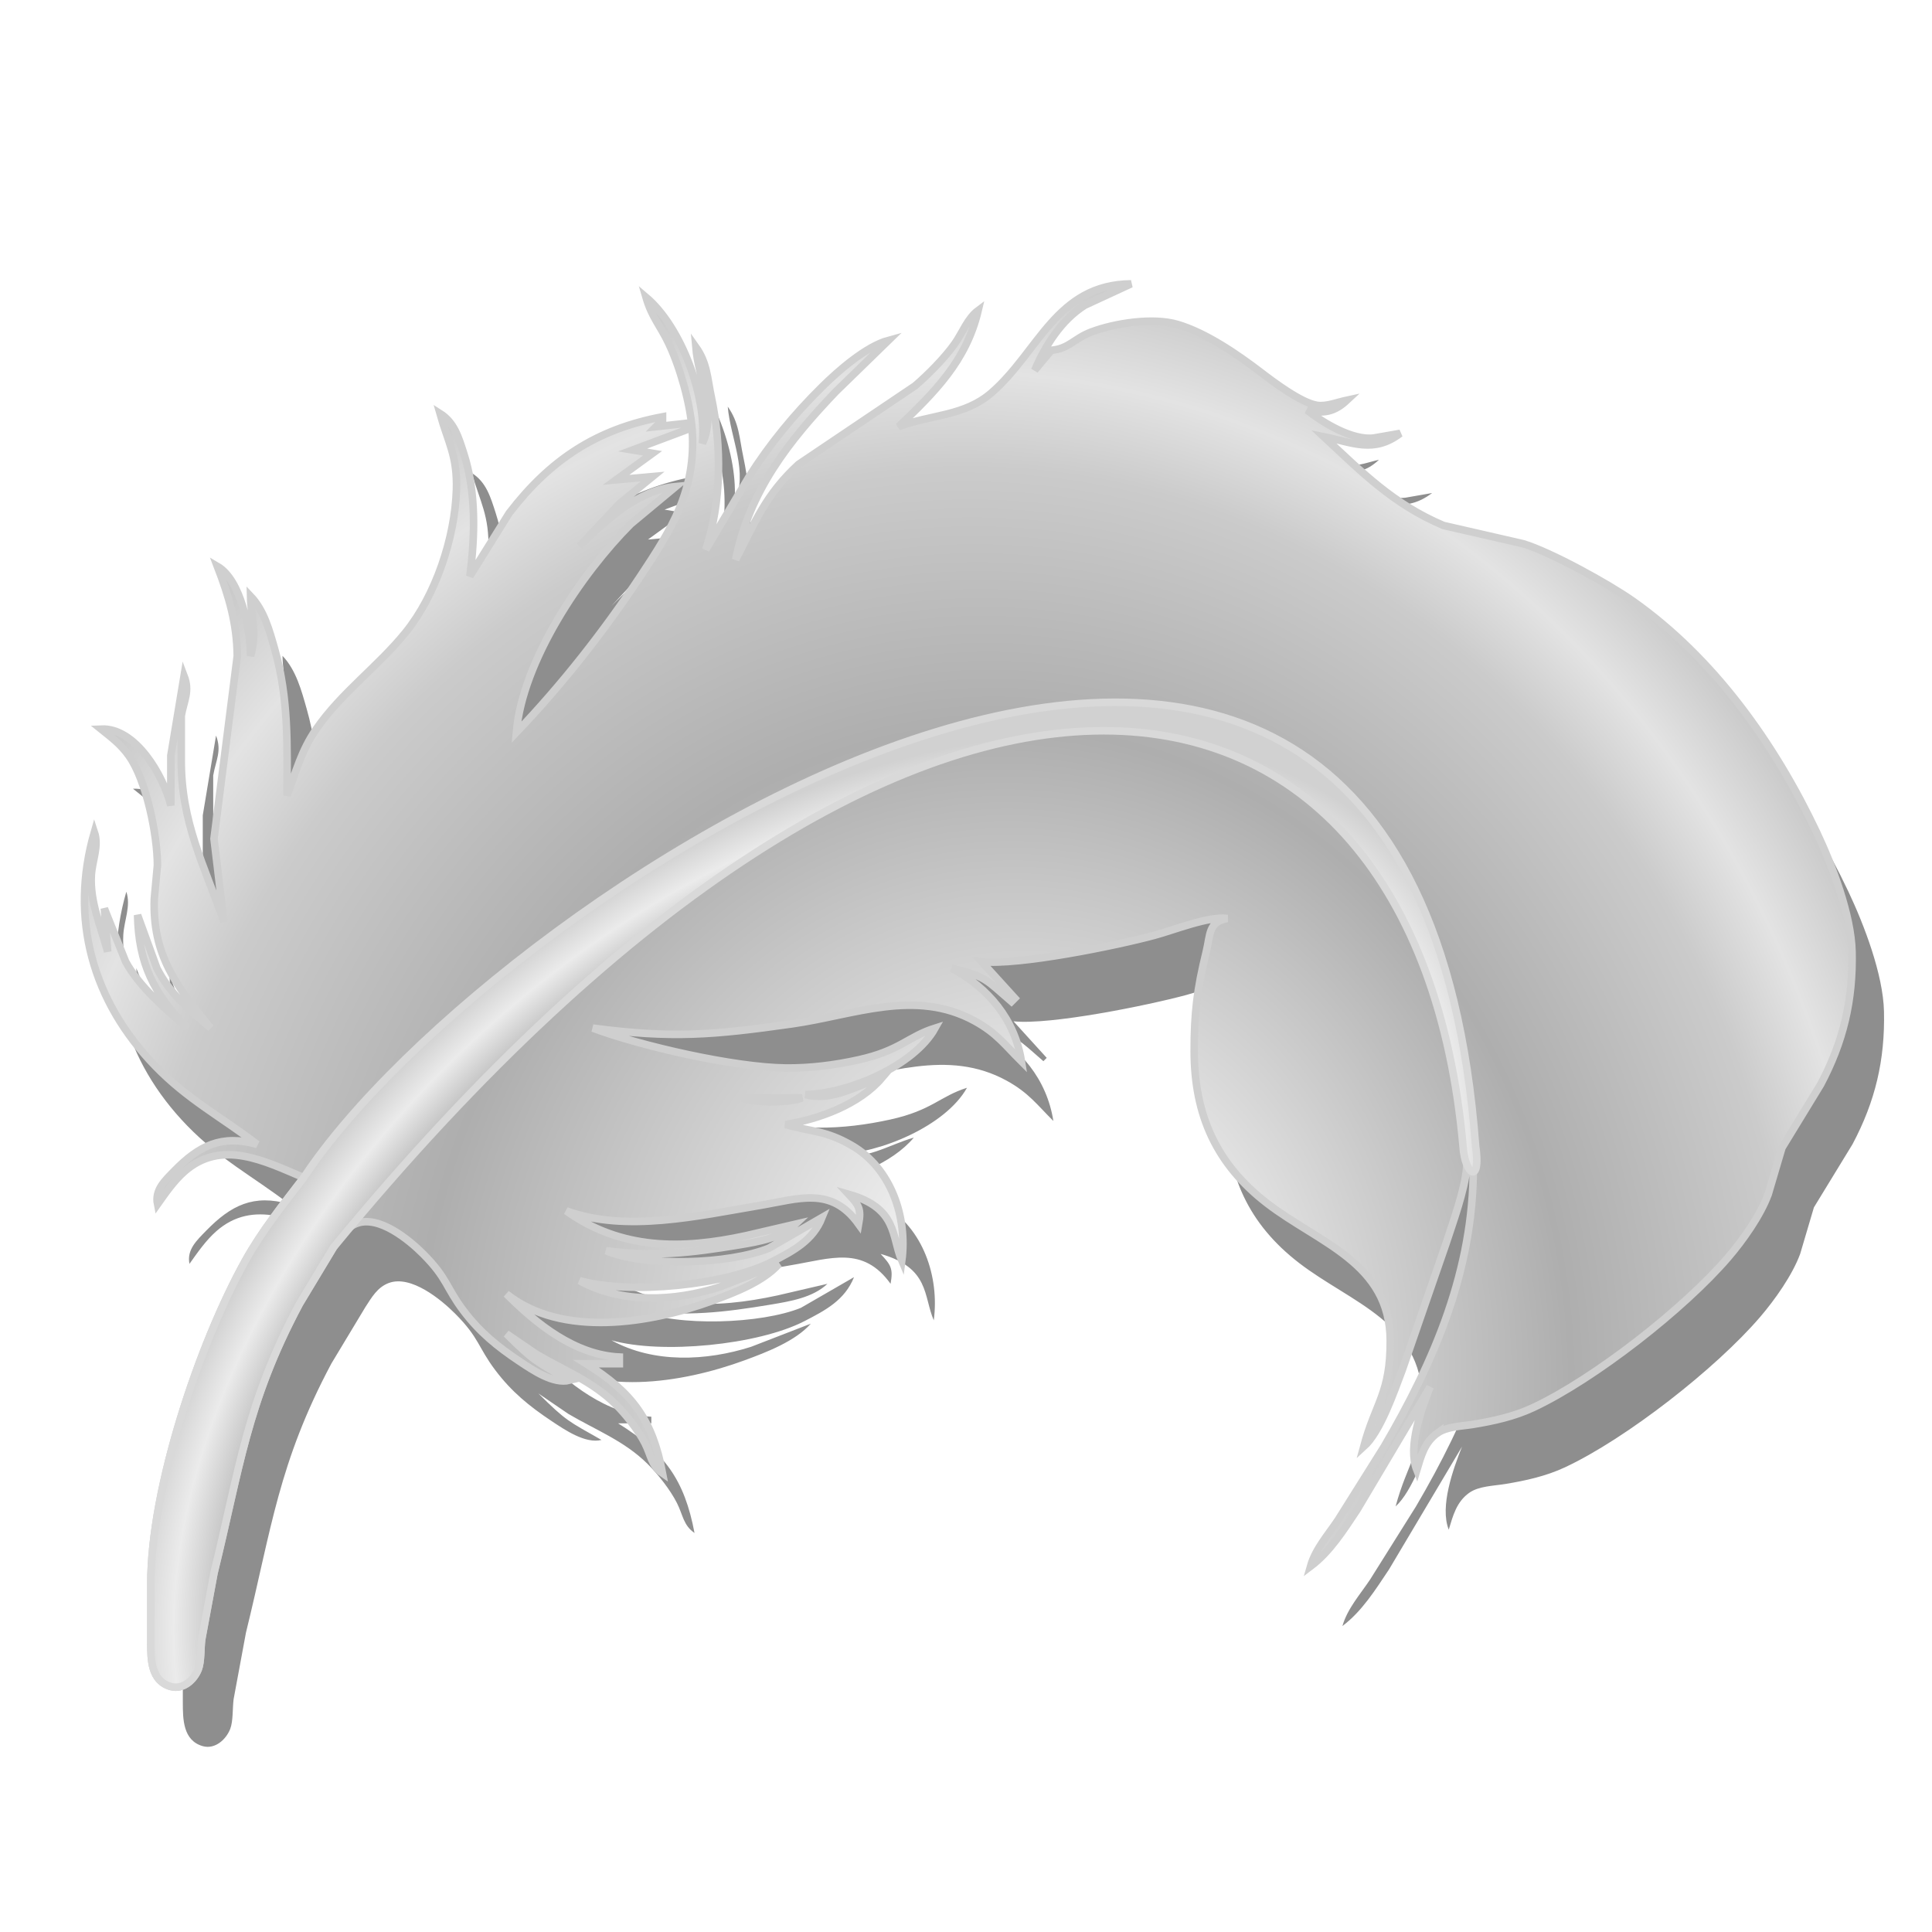 <?xml version="1.0" encoding="UTF-8" standalone="no"?>
<svg
   xmlns:dc="http://purl.org/dc/elements/1.1/"
   xmlns:cc="http://creativecommons.org/ns#"
   xmlns:rdf="http://www.w3.org/1999/02/22-rdf-syntax-ns#"
   xmlns:svg="http://www.w3.org/2000/svg"
   xmlns="http://www.w3.org/2000/svg"
   xmlns:xlink="http://www.w3.org/1999/xlink"
   xmlns:sodipodi="http://sodipodi.sourceforge.net/DTD/sodipodi-0.dtd"
   xmlns:inkscape="http://www.inkscape.org/namespaces/inkscape"
   width="256"
   height="256"
   viewBox="0 0 204.8 204.8"
   id="svg2"
   version="1.1"
   inkscape:version="0.91 r13725"
   sodipodi:docname="fater.svg">
  <defs
     id="defs7">
    <linearGradient
       inkscape:collect="always"
       id="linearGradient4153">
      <stop
         style="stop-color:#cccccc;stop-opacity:1;"
         offset="0"
         id="stop4155" />
      <stop
         id="stop4163"
         offset="0.864"
         style="stop-color:#c0c0c0;stop-opacity:1" />
      <stop
         id="stop4161"
         offset="0.937"
         style="stop-color:#ebebeb;stop-opacity:1" />
      <stop
         style="stop-color:#d1d1d1;stop-opacity:1"
         offset="1"
         id="stop4157" />
    </linearGradient>
    <linearGradient
       inkscape:collect="always"
       id="linearGradient4139">
      <stop
         style="stop-color:#e3e3e3;stop-opacity:1;"
         offset="0"
         id="stop4141" />
      <stop
         id="stop4151"
         offset="0.174"
         style="stop-color:#eeeeee;stop-opacity:1" />
      <stop
         id="stop4149"
         offset="0.618"
         style="stop-color:#aeaeae;stop-opacity:1" />
      <stop
         id="stop4147"
         offset="0.897"
         style="stop-color:#cbcbcb;stop-opacity:1" />
      <stop
         style="stop-color:#e3e3e3;stop-opacity:1"
         offset="1"
         id="stop4143" />
    </linearGradient>
    <radialGradient
       inkscape:collect="always"
       xlink:href="#linearGradient4139"
       id="radialGradient4145"
       cx="94.093"
       cy="167.044"
       fx="105.701"
       fy="154.26"
       r="94.088"
       gradientTransform="matrix(1.053,0.029,-0.033,1.21,6.88,-51.534)"
       gradientUnits="userSpaceOnUse"
       spreadMethod="reflect" />
    <radialGradient
       inkscape:collect="always"
       xlink:href="#linearGradient4153"
       id="radialGradient4159"
       cx="86.569"
       cy="153.962"
       fx="86.569"
       fy="153.962"
       r="70.074"
       gradientTransform="matrix(0.897,-0.796,0.523,0.589,-71.583,125.318)"
       gradientUnits="userSpaceOnUse" />
    <filter
       inkscape:collect="always"
       style="color-interpolation-filters:sRGB"
       id="filter4175"
       x="-0.032"
       width="1.065"
       y="-0.041"
       height="1.081">
      <feGaussianBlur
         inkscape:collect="always"
         stdDeviation="2.521"
         id="feGaussianBlur4177" />
    </filter>
  </defs>
  <sodipodi:namedview
     pagecolor="#ffffff"
     bordercolor="#666666"
     borderopacity="1"
     objecttolerance="10"
     gridtolerance="10"
     guidetolerance="10"
     inkscape:pageopacity="0"
     inkscape:pageshadow="2"
     inkscape:window-width="1920"
     inkscape:window-height="1056"
     id="namedview5"
     showgrid="false"
     units="px"
     inkscape:zoom="3.5429688"
     inkscape:cx="128"
     inkscape:cy="128"
     inkscape:window-x="0"
     inkscape:window-y="0"
     inkscape:window-maximized="1"
     inkscape:current-layer="svg2" />
  <path
     sodipodi:nodetypes="cccccccccccccccccccccccccccccccccccccccccccccccccccccccccccccccccccccccccccccccccccccccccccccccccccccccccccccccccccccccccccccccccccccccccccccccccccccccccccccccccccccccccccc"
     style="fill:#000000;fill-opacity:0.442;stroke:none;stroke-width:0.8;stroke-miterlimit:4;stroke-dasharray:none;stroke-opacity:1;filter:url(#filter4175)"
     inkscape:connector-curvature="0"
     d="m 155.751,158.24 c 1.011,-0.715 2.585,-0.729 3.811,-0.93 2.173,-0.356 4.339,-0.835 6.34,-1.772 6.498,-3.04 16.015,-10.489 20.675,-15.927 1.564,-1.824 3.417,-4.434 4.248,-6.692 l 1.458,-4.931 4.089,-6.692 c 2.423,-4.554 3.455,-8.939 3.339,-14.089 -0.092,-3.91 -2.099,-9.158 -3.765,-12.68 -4.452,-9.397 -10.898,-18.449 -19.478,-24.5 -2.571,-1.814 -8.672,-5.174 -11.623,-6.069 l -8.453,-1.937 c -5.347,-2.279 -8.552,-5.569 -12.68,-9.408 3.047,0.613 5.283,1.793 8.101,-0.352 l -2.818,0.493 c -2.24,0.268 -5.371,-1.599 -7.044,-2.959 1.754,0.416 2.895,0.187 4.227,-1.057 -1.004,0.215 -2.184,0.697 -3.17,0.549 -1.684,-0.254 -4.607,-2.458 -5.988,-3.515 -2.48,-1.898 -5.801,-4.174 -8.805,-5.061 -2.596,-0.768 -6.657,-0.141 -9.158,0.807 -1.824,0.69 -2.314,1.754 -4.227,1.937 l -1.761,2.113 c 1.155,-2.663 2.797,-5.287 5.297,-6.882 l 4.917,-2.275 c -7.946,0.077 -9.781,7.213 -14.793,11.549 -2.895,2.504 -6.403,2.289 -9.862,3.596 3.804,-3.631 7.192,-6.96 8.453,-12.328 -1.134,0.845 -1.662,2.363 -2.48,3.522 -1.05,1.486 -2.825,3.286 -4.213,4.473 l -12.352,8.319 c -3.49,3.205 -4.6,6.118 -6.667,10.102 1.469,-7.284 5.593,-12.539 10.609,-17.801 l 5.593,-5.445 c -2.367,0.641 -5.301,3.209 -7.044,4.931 -2.962,2.927 -5.491,5.995 -7.731,9.51 l -4.596,7.749 c 1.691,-5.111 1.694,-10.975 0.585,-16.202 -0.419,-1.976 -0.423,-3.571 -1.641,-5.283 0.282,3.371 2.219,6.942 0.704,10.214 0.483,-4.924 -2.222,-12.31 -5.988,-15.498 0.627,2.152 1.511,3.004 2.423,4.931 1.194,2.525 2.286,6.365 2.476,9.158 0.437,6.329 -2.131,10.443 -5.488,15.498 -3.899,5.879 -8.277,11.451 -13.148,16.554 0.638,-7.569 6.9,-16.854 12.123,-22.088 l 4.783,-3.977 c -4.012,0.366 -7.492,3.621 -10.214,6.34 l 4.227,-4.515 3.522,-2.881 -3.874,0.352 3.874,-2.818 -2.113,-0.352 5.635,-2.113 0,-0.704 -3.17,0.352 0.704,-0.704 0,-0.352 C 66.625,51.818 61.723,55.037 57.362,60.715 l -4.17,6.692 c 0.556,-4.23 0.683,-8.925 -0.648,-13.032 -0.535,-1.655 -0.986,-3.258 -2.522,-4.227 0.87,3.082 1.86,4.512 1.747,8.101 -0.162,5.079 -2.184,11.169 -5.396,15.131 -2.927,3.607 -6.791,6.365 -9.464,10.228 -1.589,2.3 -2.138,4.505 -3.089,7.044 0,-5.364 0.187,-10.242 -1.307,-15.498 -0.557,-1.965 -1.131,-4.132 -2.568,-5.635 0.056,2.529 0.722,3.793 0,6.34 -0.025,-2.754 -1,-8.041 -3.522,-9.51 1.233,3.202 2.071,6.044 2.113,9.51 l -2.466,19.372 1.057,8.805 c -2.099,-6.012 -4.568,-10.538 -4.526,-17.259 l 0,-4.579 c 0.285,-1.634 0.93,-2.582 0.299,-4.227 l -1.405,8.453 0,5.283 c -0.785,-3.156 -3.719,-8.27 -7.4,-8.101 1.145,0.923 2.064,1.589 2.945,2.818 1.863,2.599 3.033,8.425 3.033,11.623 l -0.328,3.522 c -0.232,6.012 2.385,9.362 5.974,13.736 -2.3,-1.997 -4.265,-3.543 -5.699,-6.34 l -2.05,-5.635 c 0.113,5.146 1.712,8.323 5.283,11.975 -2.282,-1.983 -5.086,-4.353 -6.548,-7.044 l -2.258,-5.635 0.352,4.579 c -0.715,-2.659 -1.895,-5.273 -1.729,-8.101 0.092,-1.581 0.828,-3.057 0.321,-4.579 -2.656,9.186 -0.194,17.953 6.453,24.803 3.473,3.582 7.013,5.4 10.806,8.305 -3.758,-1.067 -6.153,0.116 -8.791,2.821 -1,1.028 -2.078,2.015 -1.775,3.519 0.838,-1.18 1.743,-2.487 2.832,-3.448 3.952,-3.494 8.562,-1.109 12.666,0.63 -2.166,2.821 -4.456,5.692 -6.185,8.805 -4.896,8.798 -10.003,24.067 -10.017,34.165 l 0,6.34 c 0.003,1.751 0.007,4.043 2.12,4.635 1.289,0.359 2.458,-0.694 2.902,-1.824 0.324,-0.821 0.236,-2.208 0.363,-3.163 l 1.307,-7.044 c 2.709,-11.007 3.448,-18.012 9.056,-28.53 l 3.607,-5.988 c 0.666,-1.021 1.272,-2.106 2.49,-2.554 2.346,-0.859 5.512,1.74 7.03,3.262 2.554,2.561 2.406,3.54 4.248,5.984 1.729,2.293 3.6,3.818 5.974,5.399 1.395,0.926 3.571,2.423 5.283,1.997 -3.533,-2.015 -3.677,-1.944 -6.692,-4.931 l 3.17,2.163 c 2.888,1.708 5.928,2.856 8.393,5.294 1.11,1.095 2.43,2.772 3.131,4.167 0.634,1.25 0.669,2.353 1.86,3.17 -1.064,-5.657 -3.191,-8.569 -8.101,-11.623 l 3.522,0 0,-0.704 c -4.737,-0.232 -8.767,-3.49 -11.975,-6.692 5.882,4.688 15.307,3.114 21.838,0.722 2.314,-0.849 5.407,-2.032 7.044,-3.892 l -6.34,2.455 c -4.73,1.504 -10.306,1.775 -14.793,-0.694 5.294,1.504 15.522,0.504 20.429,-2.015 2.247,-1.155 4.304,-2.233 5.283,-4.677 l -5.635,3.254 c -4.213,1.712 -13.064,2.015 -17.259,0.268 5.128,0.676 9.027,0.225 14.089,-0.616 2.043,-0.342 4.452,-0.74 5.988,-2.201 l -5.283,1.229 c -6.741,1.462 -13.201,1.522 -19.02,-2.638 6.329,2.311 14.004,0.518 20.429,-0.56 4.241,-0.711 7.65,-2.089 10.567,1.969 0.289,-1.62 0.042,-1.99 -1.057,-3.17 5.216,1.49 4.522,4.449 5.635,7.044 0.613,-4.607 -1.124,-9.781 -5.283,-12.201 -2.828,-1.645 -4.332,-1.444 -7.044,-2.24 3.54,-0.546 7.858,-2.149 10.214,-4.931 -2.709,0.768 -5.202,2.522 -8.101,1.761 4.53,-0.099 11.479,-3.008 13.736,-7.044 -2.885,0.912 -3.709,2.388 -8.101,3.36 -2.55,0.564 -5.139,0.895 -7.749,0.866 -5.41,-0.063 -15.311,-2.311 -20.429,-4.227 8.446,1.113 12.754,0.736 21.133,-0.451 6.53,-0.926 13.05,-3.772 19.372,-0.289 2.314,1.279 3.173,2.511 4.931,4.262 -0.697,-4.434 -3.512,-7.798 -7.397,-9.862 3.628,0.828 3.681,1.233 6.34,3.522 l 0.352,-0.352 -3.522,-3.874 c 3.927,0.412 14.254,-1.694 18.315,-2.79 2.099,-0.564 5.752,-2.046 7.749,-1.789 -2.039,0.352 -1.803,1.722 -2.244,3.522 -0.972,3.955 -1.286,6.498 -1.279,10.567 0.011,6.738 2.342,11.965 7.749,16.121 5.498,4.223 12.997,6.294 13.032,14.522 0.025,5.611 -1.536,6.516 -2.818,11.271 1.772,-1.592 3.198,-5.79 4.079,-8.101 l 4.635,-13.384 c 0.771,-2.36 2.004,-5.699 2.205,-8.101 l 0.704,0 c 0,10.824 -4.058,20.372 -9.461,29.586 l -4.864,7.749 c -1.057,1.585 -2.409,3.085 -2.934,4.931 2.068,-1.553 3.505,-3.857 4.931,-5.988 l 7.749,-13.032 c -0.937,2.356 -2.385,6.343 -1.409,8.805 0.451,-1.493 0.824,-2.955 2.177,-3.913 z m -73.677,-35.535 6.34,0 c -1.384,0.549 -4.956,0.549 -6.34,0 z"
     id="path4165" />
  <path
     id="Selection"
     d="m 152.364,151.918 c 1.011,-0.715 2.585,-0.729 3.811,-0.93 2.173,-0.356 4.339,-0.835 6.34,-1.772 6.498,-3.04 16.015,-10.489 20.675,-15.927 1.564,-1.824 3.417,-4.434 4.248,-6.692 l 1.458,-4.931 4.089,-6.692 c 2.423,-4.554 3.455,-8.939 3.339,-14.089 -0.092,-3.91 -2.099,-9.158 -3.765,-12.68 -4.452,-9.397 -10.898,-18.449 -19.478,-24.5 -2.571,-1.814 -8.672,-5.174 -11.623,-6.069 l -8.453,-1.937 c -5.347,-2.279 -8.552,-5.569 -12.68,-9.408 3.047,0.613 5.283,1.793 8.101,-0.352 l -2.818,0.493 c -2.24,0.268 -5.371,-1.599 -7.044,-2.959 1.754,0.416 2.895,0.187 4.227,-1.057 -1.004,0.215 -2.184,0.697 -3.17,0.549 -1.684,-0.254 -4.607,-2.458 -5.988,-3.515 -2.48,-1.898 -5.801,-4.174 -8.805,-5.061 -2.596,-0.768 -6.657,-0.141 -9.158,0.807 -1.824,0.69 -2.314,1.754 -4.227,1.937 l -1.761,2.113 c 1.155,-2.663 2.797,-5.287 5.297,-6.882 l 4.917,-2.275 c -7.946,0.077 -9.781,7.213 -14.793,11.549 -2.895,2.504 -6.403,2.289 -9.862,3.596 3.804,-3.631 7.192,-6.96 8.453,-12.328 -1.134,0.845 -1.662,2.363 -2.48,3.522 -1.05,1.486 -2.825,3.286 -4.213,4.473 l -12.352,8.319 c -3.49,3.205 -4.6,6.118 -6.667,10.102 1.469,-7.284 5.593,-12.539 10.609,-17.801 l 5.593,-5.445 c -2.367,0.641 -5.301,3.209 -7.044,4.931 -2.962,2.927 -5.491,5.995 -7.731,9.51 l -4.596,7.749 c 1.691,-5.111 1.694,-10.975 0.585,-16.202 -0.419,-1.976 -0.423,-3.571 -1.641,-5.283 0.282,3.371 2.219,6.942 0.704,10.214 0.483,-4.924 -2.222,-12.31 -5.988,-15.498 0.627,2.152 1.511,3.004 2.423,4.931 1.194,2.525 2.286,6.365 2.476,9.158 0.437,6.329 -2.131,10.443 -5.488,15.498 C 63.985,66.963 59.607,72.535 54.736,77.639 55.373,70.07 61.636,60.785 66.859,55.551 l 4.783,-3.977 c -4.012,0.366 -7.492,3.621 -10.214,6.34 l 4.227,-4.515 3.522,-2.881 -3.874,0.352 3.874,-2.818 -2.113,-0.352 5.635,-2.113 0,-0.704 -3.17,0.352 0.704,-0.704 0,-0.352 C 63.238,45.495 58.336,48.715 53.975,54.392 l -4.17,6.692 c 0.556,-4.23 0.683,-8.925 -0.648,-13.032 -0.535,-1.655 -0.986,-3.258 -2.522,-4.227 0.87,3.082 1.86,4.512 1.747,8.101 -0.162,5.079 -2.184,11.169 -5.396,15.131 -2.927,3.607 -6.791,6.365 -9.464,10.228 -1.589,2.3 -2.138,4.505 -3.089,7.044 0,-5.364 0.187,-10.242 -1.307,-15.498 -0.557,-1.965 -1.131,-4.132 -2.568,-5.635 0.056,2.529 0.722,3.793 0,6.34 -0.025,-2.754 -1,-8.041 -3.522,-9.51 1.233,3.202 2.071,6.044 2.113,9.51 l -2.466,19.372 1.057,8.805 c -2.099,-6.012 -4.568,-10.538 -4.526,-17.259 l 0,-4.579 c 0.285,-1.634 0.93,-2.582 0.299,-4.227 l -1.405,8.453 0,5.283 c -0.785,-3.156 -3.719,-8.27 -7.4,-8.101 1.145,0.923 2.064,1.589 2.945,2.818 1.863,2.599 3.033,8.425 3.033,11.623 l -0.328,3.522 c -0.232,6.012 2.385,9.362 5.974,13.736 -2.3,-1.997 -4.265,-3.543 -5.699,-6.34 l -2.05,-5.635 c 0.113,5.146 1.712,8.323 5.283,11.975 -2.282,-1.983 -5.086,-4.353 -6.548,-7.044 l -2.258,-5.635 0.352,4.579 c -0.715,-2.659 -1.895,-5.273 -1.729,-8.101 0.092,-1.581 0.828,-3.057 0.321,-4.579 -2.656,9.186 -0.194,17.953 6.453,24.803 3.473,3.582 7.013,5.4 10.806,8.305 -3.758,-1.067 -6.153,0.116 -8.791,2.821 -1,1.028 -2.078,2.015 -1.775,3.519 0.838,-1.18 1.743,-2.487 2.832,-3.448 3.952,-3.494 8.562,-1.109 12.666,0.63 -2.166,2.821 -4.456,5.692 -6.185,8.805 -4.896,8.798 -10.003,24.067 -10.017,34.165 l 0,6.34 c 0.003,1.751 0.007,4.043 2.12,4.635 1.289,0.359 2.458,-0.694 2.902,-1.824 0.324,-0.821 0.236,-2.208 0.363,-3.163 l 1.307,-7.044 c 2.709,-11.007 3.448,-18.012 9.056,-28.53 l 3.607,-5.988 c 0.666,-1.021 1.272,-2.106 2.49,-2.554 2.346,-0.859 5.512,1.74 7.03,3.262 2.554,2.561 2.406,3.54 4.248,5.984 1.729,2.293 3.6,3.818 5.974,5.399 1.395,0.926 3.571,2.423 5.283,1.997 -3.533,-2.015 -3.677,-1.944 -6.692,-4.931 l 3.17,2.163 c 2.888,1.708 5.928,2.856 8.393,5.294 1.11,1.095 2.43,2.772 3.131,4.167 0.634,1.25 0.669,2.353 1.86,3.17 -1.064,-5.657 -3.191,-8.569 -8.101,-11.623 l 3.522,0 0,-0.704 c -4.737,-0.232 -8.767,-3.49 -11.975,-6.692 5.882,4.688 15.307,3.114 21.838,0.722 2.314,-0.849 5.407,-2.032 7.044,-3.892 l -6.34,2.455 c -4.73,1.504 -10.306,1.775 -14.793,-0.694 5.294,1.504 15.522,0.504 20.429,-2.015 2.247,-1.155 4.304,-2.233 5.283,-4.677 l -5.635,3.254 c -4.213,1.712 -13.064,2.015 -17.259,0.268 5.128,0.676 9.027,0.225 14.089,-0.616 2.043,-0.342 4.452,-0.74 5.988,-2.201 l -5.283,1.229 c -6.741,1.462 -13.201,1.522 -19.02,-2.638 6.329,2.311 14.004,0.518 20.429,-0.56 4.241,-0.711 7.65,-2.089 10.567,1.969 0.289,-1.62 0.042,-1.99 -1.057,-3.17 5.216,1.49 4.522,4.449 5.635,7.044 0.613,-4.607 -1.124,-9.781 -5.283,-12.201 -2.828,-1.645 -4.332,-1.444 -7.044,-2.24 3.54,-0.546 7.858,-2.149 10.214,-4.931 -2.709,0.768 -5.202,2.522 -8.101,1.761 4.53,-0.099 11.479,-3.008 13.737,-7.044 -2.885,0.912 -3.709,2.388 -8.101,3.36 -2.55,0.564 -5.139,0.895 -7.749,0.866 -5.41,-0.063 -15.311,-2.311 -20.429,-4.227 8.446,1.113 12.754,0.736 21.133,-0.451 6.53,-0.926 13.05,-3.772 19.372,-0.289 2.314,1.279 3.173,2.511 4.931,4.262 -0.697,-4.434 -3.512,-7.798 -7.397,-9.862 3.628,0.828 3.681,1.233 6.34,3.522 l 0.352,-0.352 -3.522,-3.874 c 3.927,0.412 14.254,-1.694 18.315,-2.79 2.099,-0.564 5.752,-2.046 7.749,-1.789 -2.039,0.352 -1.803,1.722 -2.244,3.522 -0.972,3.955 -1.286,6.498 -1.279,10.567 0.011,6.738 2.342,11.965 7.749,16.121 5.498,4.223 12.997,6.294 13.032,14.522 0.025,5.611 -1.536,6.516 -2.818,11.271 1.772,-1.592 3.198,-5.79 4.079,-8.101 l 4.635,-13.384 c 0.771,-2.36 2.004,-5.699 2.205,-8.101 l 0.704,0 c 0,10.824 -4.058,20.372 -9.461,29.586 l -4.864,7.749 c -1.057,1.585 -2.409,3.085 -2.934,4.931 2.068,-1.553 3.505,-3.857 4.931,-5.988 l 7.749,-13.032 c -0.937,2.356 -2.385,6.343 -1.409,8.805 0.451,-1.493 0.824,-2.955 2.177,-3.913 z m -73.677,-35.535 6.34,0 c -1.384,0.549 -4.956,0.549 -6.34,0 z"
     inkscape:connector-curvature="0"
     style="fill:url(#radialGradient4145);stroke:#cfcfcf;stroke-width:0.8;stroke-miterlimit:4;stroke-dasharray:none;stroke-opacity:1;fill-opacity:1"
     sodipodi:nodetypes="cccccccccccccccccccccccccccccccccccccccccccccccccccccccccccccccccccccccccccccccccccccccccccccccccccccccccccccccccccccccccccccccccccccccccccccccccccccccccccccccccccccccccccc" />
  <path
     sodipodi:nodetypes="ccccccccccccc"
     style="fill:url(#radialGradient4159);fill-opacity:1;stroke:#d9d9d9;stroke-width:0.8;stroke-miterlimit:4;stroke-dasharray:none;stroke-opacity:1"
     inkscape:connector-curvature="0"
     d="M 156.422,121.489 C 149.55,30.128 52.021,94.709 32.194,124.836 c -2.166,2.821 -4.456,5.692 -6.185,8.805 -4.896,8.798 -10.003,24.067 -10.017,34.165 l 0,6.34 c 0.003,1.751 0.007,4.043 2.12,4.635 1.289,0.359 2.458,-0.694 2.902,-1.824 0.324,-0.821 0.236,-2.208 0.363,-3.163 l 1.307,-7.044 c 2.709,-11.007 3.448,-18.012 9.056,-28.53 l 3.607,-5.988 C 98.294,55.676 150.184,66.314 155.088,121.51 c 0.2,3.088 1.939,4.108 1.334,-0.021 z"
     id="path4137" />
</svg>

